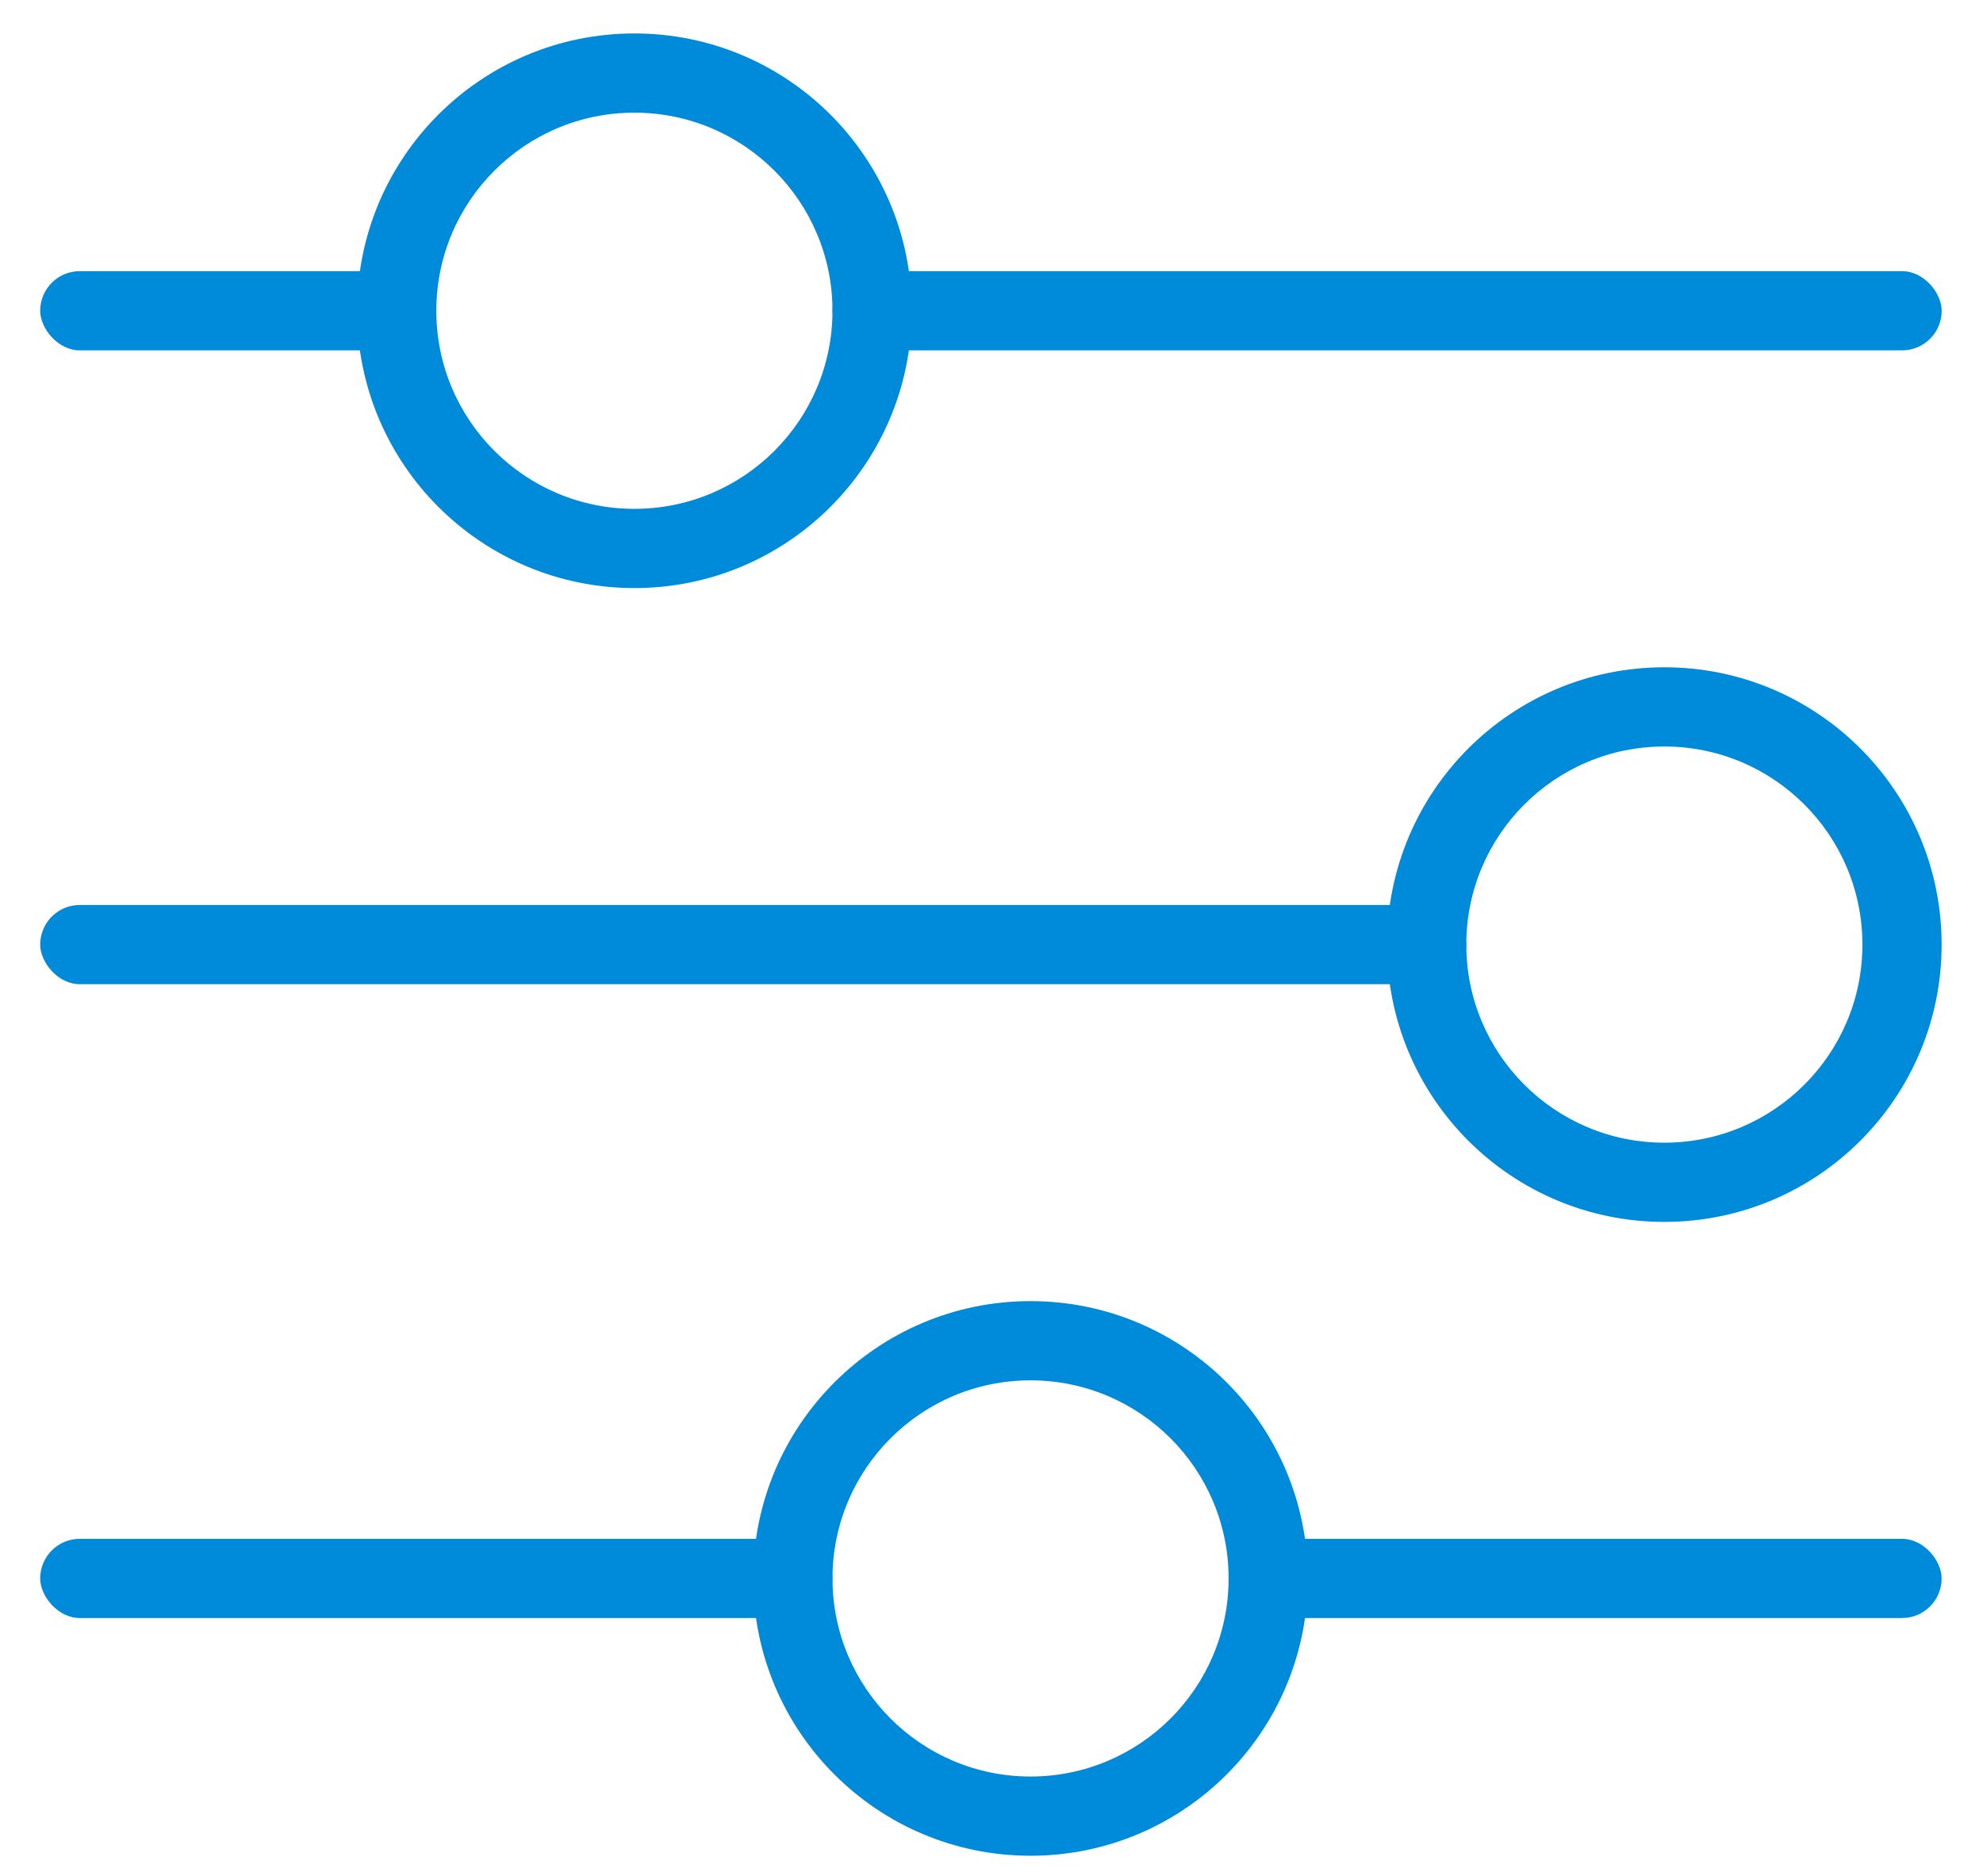 <?xml version="1.0" encoding="UTF-8"?>
<svg width="37px" height="35px" viewBox="0 0 37 35" version="1.1" xmlns="http://www.w3.org/2000/svg" xmlns:xlink="http://www.w3.org/1999/xlink">
    <!-- Generator: Sketch 64 (93537) - https://sketch.com -->
    <title>Group 15</title>
    <desc>Created with Sketch.</desc>
    <g id="Artboards" stroke="none" stroke-width="1" fill="none" fill-rule="evenodd">
        <g id="Home-Desktop-1" transform="translate(-1795, -96)" fill="#008ADA">
            <g id="Group-15" transform="translate(1795.75, 96.624)">
                <rect id="Rectangle" x="14.783" y="4.435" width="20.696" height="1.478" rx="0.739"></rect>
                <rect id="Rectangle" x="0" y="4.435" width="7.391" height="1.478" rx="0.739"></rect>
                <path d="M11.087,10.348 C13.944,10.348 16.261,8.031 16.261,5.174 C16.261,2.316 13.944,0 11.087,0 C8.229,0 5.913,2.316 5.913,5.174 C5.913,8.031 8.229,10.348 11.087,10.348 Z M11.087,8.87 C9.046,8.87 7.391,7.215 7.391,5.174 C7.391,3.133 9.046,1.478 11.087,1.478 C13.128,1.478 14.783,3.133 14.783,5.174 C14.783,7.215 13.128,8.87 11.087,8.87 Z" id="Oval" fill-rule="nonzero"></path>
                <rect id="Rectangle" x="0" y="16.261" width="26.609" height="1.478" rx="0.739"></rect>
                <path d="M30.304,22.174 C33.162,22.174 35.478,19.857 35.478,17 C35.478,14.143 33.162,11.826 30.304,11.826 C27.447,11.826 25.13,14.143 25.13,17 C25.13,19.857 27.447,22.174 30.304,22.174 Z M30.304,20.696 C28.263,20.696 26.609,19.041 26.609,17 C26.609,14.959 28.263,13.304 30.304,13.304 C32.345,13.304 34,14.959 34,17 C34,19.041 32.345,20.696 30.304,20.696 Z" id="Oval" fill-rule="nonzero"></path>
                <rect id="Rectangle" x="0" y="28.087" width="14.783" height="1.478" rx="0.739"></rect>
                <rect id="Rectangle" x="22.174" y="28.087" width="13.304" height="1.478" rx="0.739"></rect>
                <path d="M18.478,34 C21.336,34 23.652,31.684 23.652,28.826 C23.652,25.969 21.336,23.652 18.478,23.652 C15.621,23.652 13.304,25.969 13.304,28.826 C13.304,31.684 15.621,34 18.478,34 Z M18.478,32.522 C16.437,32.522 14.783,30.867 14.783,28.826 C14.783,26.785 16.437,25.13 18.478,25.13 C20.519,25.13 22.174,26.785 22.174,28.826 C22.174,30.867 20.519,32.522 18.478,32.522 Z" id="Oval" fill-rule="nonzero"></path>
            </g>
        </g>
    </g>
</svg>
